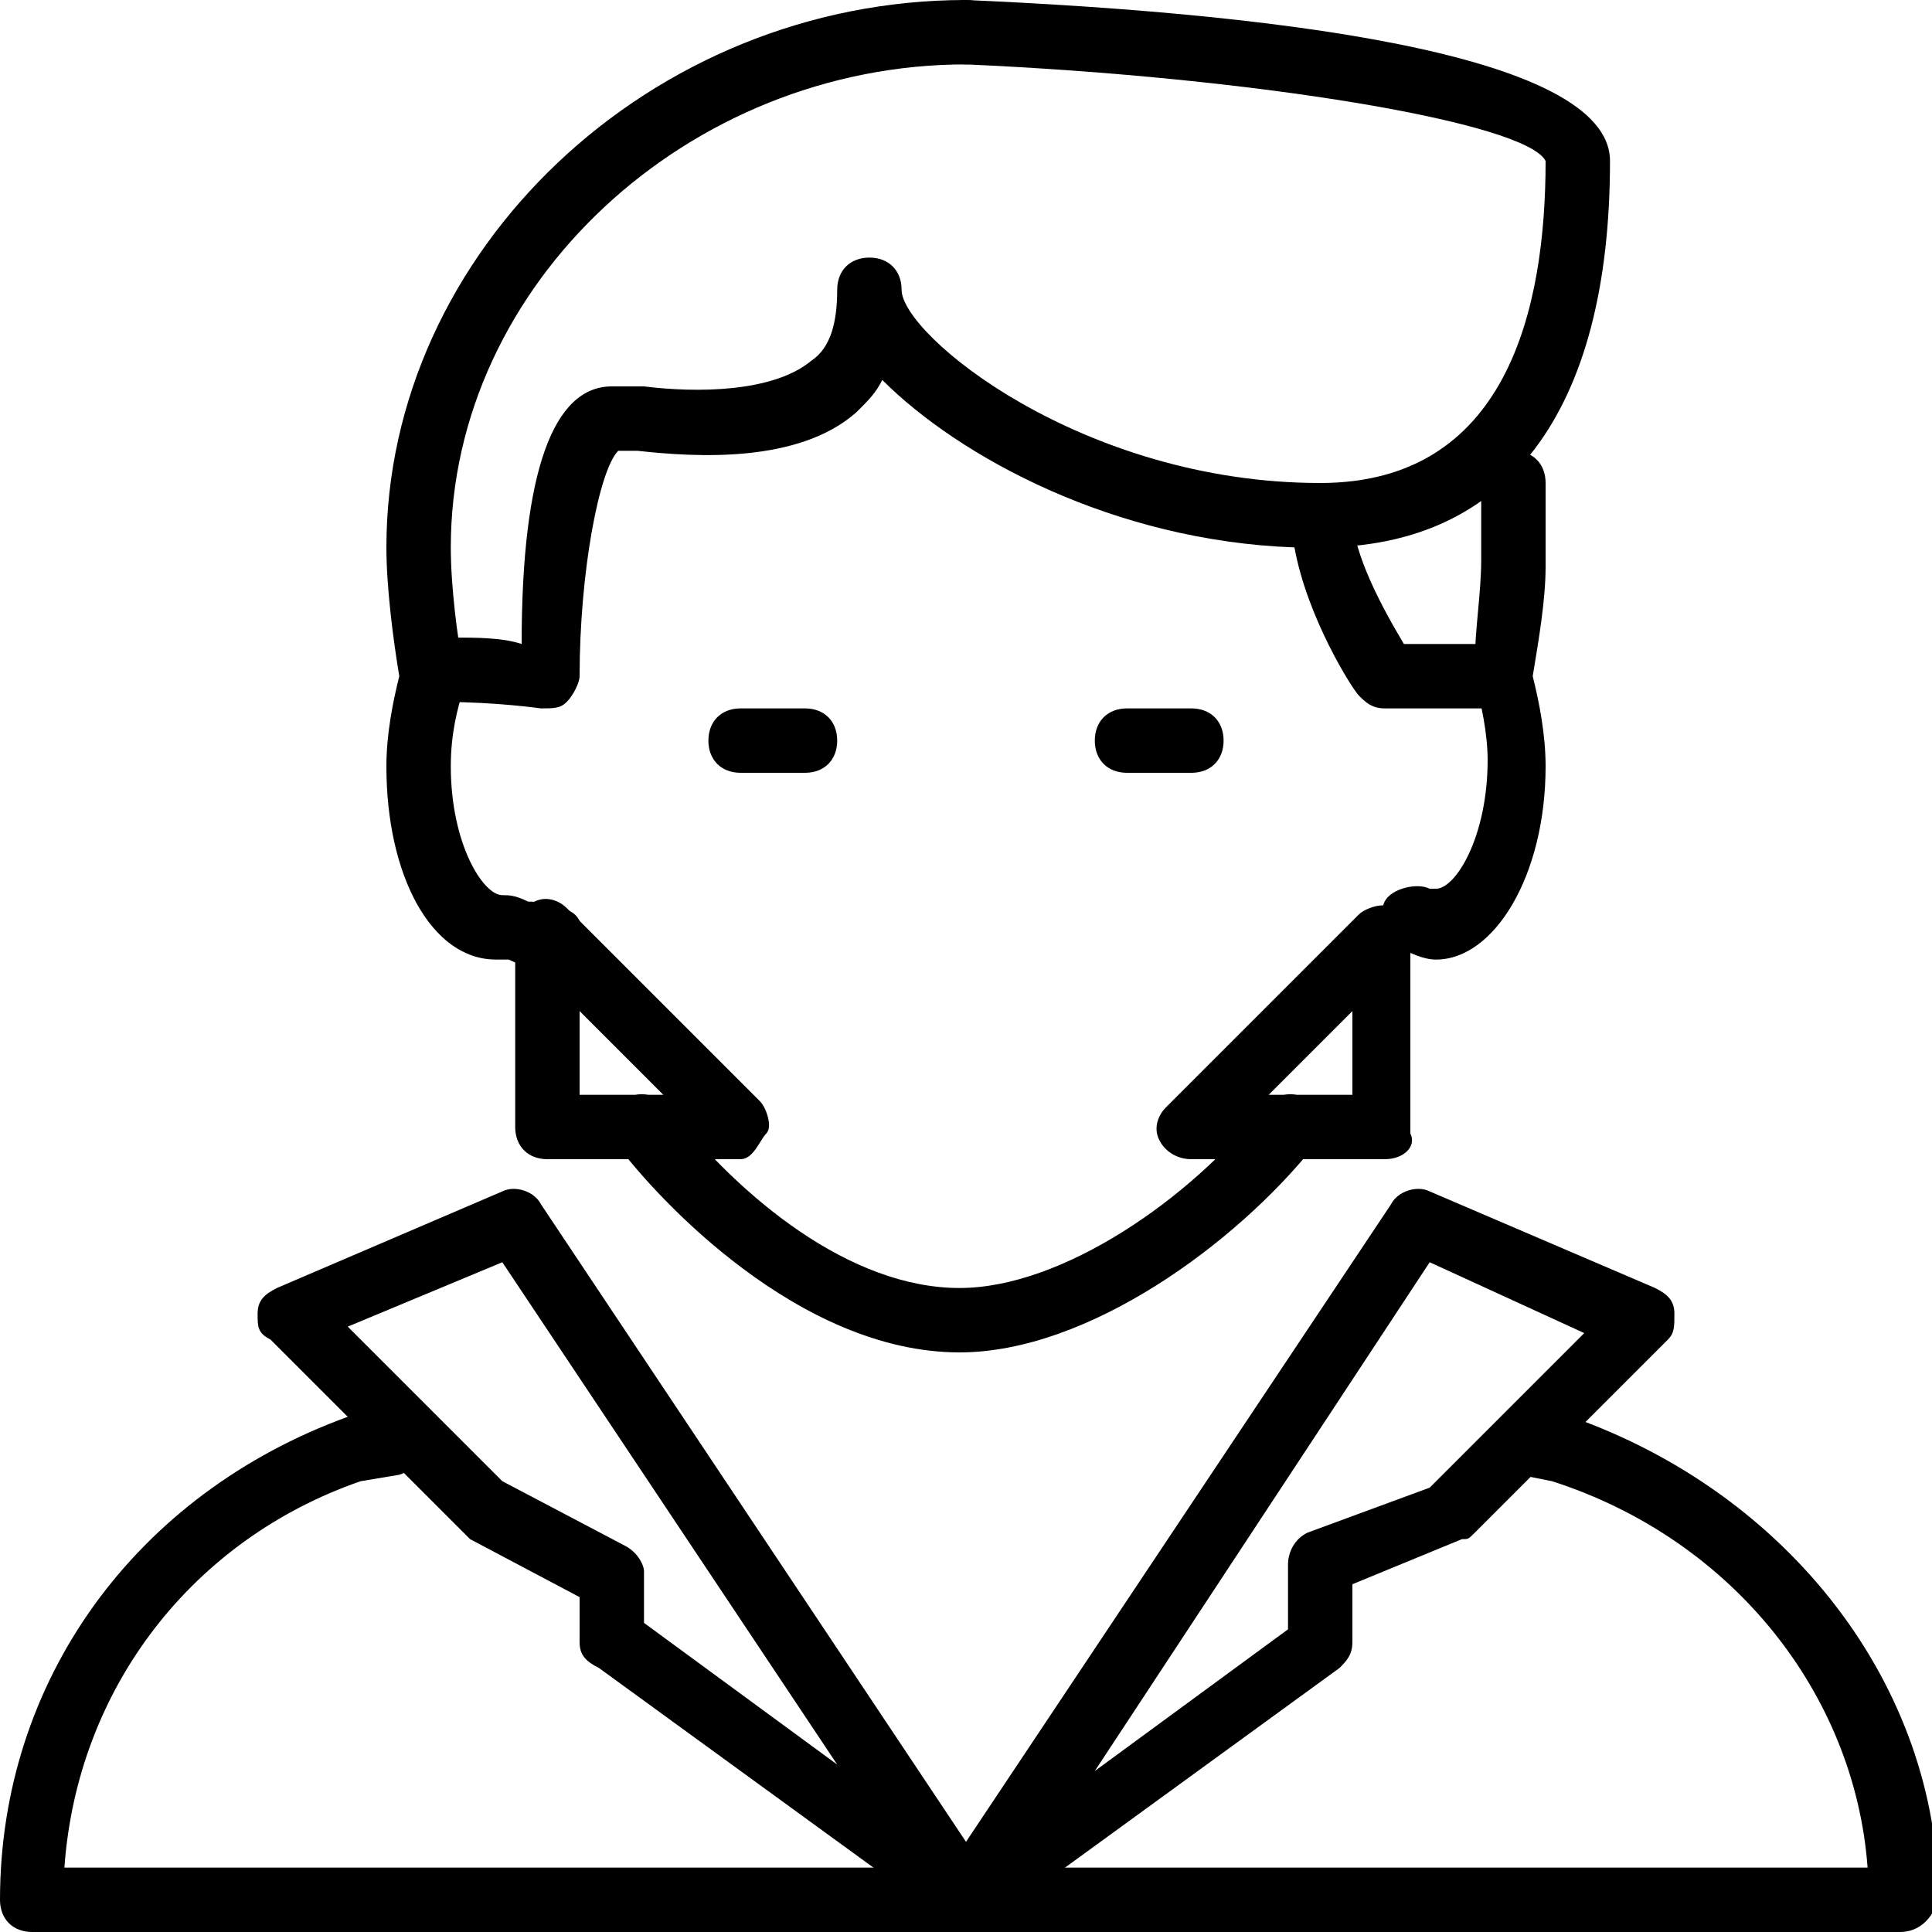 <?xml version="1.0" encoding="utf-8"?>
<!-- Generator: Adobe Illustrator 19.0.0, SVG Export Plug-In . SVG Version: 6.00 Build 0)  -->
<svg version="1.1" id="Layer_1" xmlns="http://www.w3.org/2000/svg" xmlns:xlink="http://www.w3.org/1999/xlink" x="0px" y="0px"
	 viewBox="0 0 30 30" style="enable-background:new 0 0 30 30;" xml:space="preserve">
<g>
	<g>
		<path d="M23,11h-1.5c-0.2,0-0.3-0.1-0.4-0.2c-0.1-0.1-0.8-1.2-1-2.3c-2.8-0.1-5.2-1.4-6.4-2.6c-0.1,0.2-0.2,0.3-0.4,0.5
			C12.4,7.2,10.8,7.1,9.9,7C9.8,7,9.7,7,9.6,7C9.3,7.3,9,8.9,9,10.5c0,0.1-0.1,0.3-0.2,0.4C8.7,11,8.6,11,8.4,11
			c0,0-0.7-0.1-1.5-0.1c-0.3,0-0.5-0.2-0.5-0.5S6.7,9.9,7,9.9c0.4,0,0.8,0,1.1,0.1C8.1,7.3,8.6,6,9.5,6C9.6,6,9.8,6,10,6
			c0.8,0.1,2,0.1,2.6-0.4C12.9,5.4,13,5,13,4.5C13,4.2,13.2,4,13.5,4S14,4.2,14,4.5c0,0.7,2.8,3,6.5,3C20.8,7.5,21,7.7,21,8
			c0,0.6,0.5,1.5,0.8,2H23c0.3,0,0.5,0.2,0.5,0.5S23.3,11,23,11z"/>
	</g>
	<g>
		<path d="M12.5,12h-1c-0.3,0-0.5-0.2-0.5-0.5s0.2-0.5,0.5-0.5h1c0.3,0,0.5,0.2,0.5,0.5S12.8,12,12.5,12z"/>
	</g>
	<g>
		<path d="M18.5,12h-1c-0.3,0-0.5-0.2-0.5-0.5s0.2-0.5,0.5-0.5h1c0.3,0,0.5,0.2,0.5,0.5S18.8,12,18.5,12z"/>
	</g>
	<g>
		<path d="M20.5,8.5C20.2,8.5,20,8.3,20,8s0.2-0.5,0.5-0.5c2.9,0,3.5-2.7,3.5-5c-0.3-0.6-4.5-1.3-9-1.5c-0.3,0-0.5-0.2-0.5-0.5
			C14.5,0.2,14.7,0,15,0c4.6,0.2,10,0.8,10,2.5C25,6.4,23.4,8.5,20.5,8.5z"/>
	</g>
	<g>
		<path d="M8.4,15c-0.2,0-0.3,0-0.5-0.1c-0.1,0-0.1,0-0.2,0c0,0,0,0,0,0c-1,0-1.7-1.3-1.7-3c0-0.5,0.1-1,0.2-1.4
			C6.1,9.9,6,9.1,6,8.5C6,3.9,10.1,0,15,0c0.3,0,0.5,0.2,0.5,0.5S15.3,1,15,1c-4.3,0-8,3.4-8,7.5c0,0.6,0.1,1.4,0.2,1.9
			c0,0.1,0,0.2,0,0.3C7.1,11,7,11.4,7,11.9c0,1.2,0.5,2,0.8,2c0.1,0,0.2,0,0.4,0.1c0.1,0,0.2,0,0.3,0.1c0.2,0,0.4,0,0.5,0.2
			c0.1,0.2,0.1,0.5-0.2,0.7C8.7,15,8.5,15,8.4,15z"/>
	</g>
	<g>
		<path d="M22.3,14.9c-0.2,0-0.4-0.1-0.6-0.2c-0.2-0.1-0.3-0.5-0.2-0.7c0.1-0.2,0.5-0.3,0.7-0.2c0.1,0,0.1,0,0.1,0
			c0.3,0,0.8-0.8,0.8-2c0-0.4-0.1-0.9-0.2-1.2c0-0.1,0-0.2,0-0.3C22.9,9.8,23,9.2,23,8.7V7.5C23,7.2,23.2,7,23.5,7S24,7.2,24,7.5
			v1.3c0,0.5-0.1,1.1-0.2,1.7c0.1,0.4,0.2,0.9,0.2,1.4C24,13.6,23.2,14.9,22.3,14.9z"/>
	</g>
	<g>
		<path d="M14.9,21c-2.5,0-4.7-2.4-5.3-3.2c-0.2-0.2-0.1-0.5,0.1-0.7c0.2-0.2,0.5-0.1,0.7,0.1c1.1,1.4,2.8,2.8,4.5,2.8
			c1.6,0,3.6-1.4,4.7-2.8c0.2-0.2,0.5-0.3,0.7-0.1c0.2,0.2,0.3,0.5,0.1,0.7C19.2,19.3,16.9,21,14.9,21z"/>
	</g>
	<g>
		<path d="M11.5,18h-3C8.2,18,8,17.8,8,17.5v-3c0-0.2,0.1-0.4,0.3-0.5c0.2-0.1,0.4,0,0.5,0.1l3,3c0.1,0.1,0.2,0.4,0.1,0.5
			S11.7,18,11.5,18z M9,17h1.3L9,15.7V17z"/>
	</g>
	<g>
		<path d="M21.5,18h-3c-0.2,0-0.4-0.1-0.5-0.3s0-0.4,0.1-0.5l3-3c0.1-0.1,0.4-0.2,0.5-0.1c0.2,0.1,0.3,0.3,0.3,0.5v3
			C22,17.8,21.8,18,21.5,18z M19.7,17H21v-1.3L19.7,17z"/>
	</g>
	<g>
		<path d="M15,30H0.5C0.2,30,0,29.8,0,29.5c0-3.4,2.1-6.3,5.4-7.5L6,21.9c0.3-0.1,0.5,0.1,0.6,0.4c0.1,0.3-0.1,0.5-0.4,0.6L5.6,23
			C3,23.9,1.2,26.2,1,29h14c0.3,0,0.5,0.2,0.5,0.5S15.3,30,15,30z"/>
	</g>
	<g>
		<path d="M15,30L15,30L15,30L15,30L15,30C15,30,15,30,15,30L15,30C15,30,15,30,15,30C15,30,15,30,15,30L15,30C15,30,15,30,15,30
			C15,30,15,30,15,30L15,30C15,30,15,30,15,30C15,30,15,30,15,30L15,30C15,30,15,30,15,30L15,30L15,30C15,30,15,30,15,30L15,30
			L15,30L15,30C15,30,15,30,15,30C15,30,15,30,15,30C15,30,15,30,15,30L15,30L15,30C15,30,15,30,15,30L15,30C15,30,15,30,15,30
			C15,30,15,30,15,30L15,30C15,30,15,30,15,30C15,30,15,30,15,30C15,30,15,30,15,30L15,30C15,30,15,30,15,30L15,30
			C15,30,15,30,15,30L15,30L15,30L15,30C15,30,15,30,15,30L15,30C15,30,15,30,15,30L15,30L15,30L15,30C15,30,15,30,15,30L15,30
			C15,30,15,30,15,30L15,30L15,30L15,30C15,30,15,30,15,30C15,30,15,30,15,30C15,30,15,30,15,30L15,30L15,30L15,30
			c-0.1,0-0.1,0-0.1,0l0,0c0,0,0,0,0,0l0,0c0,0,0,0,0,0l0,0c0,0,0,0,0,0c0,0,0,0,0,0h0l0,0c0,0,0,0,0,0l0,0h0c0,0,0,0,0,0
			c0,0,0,0,0,0l0,0h0h0c0,0,0,0,0,0l0,0c0,0,0,0,0,0h0c0,0,0,0,0,0c0,0,0,0,0,0h0h0c0,0,0,0,0,0l0,0c0,0,0,0,0,0c0,0,0,0,0,0
			c0,0,0,0,0,0c0,0,0,0,0,0l0,0c0,0,0,0,0,0l0,0c0,0,0,0,0,0s0,0,0,0l0,0c0,0,0,0,0,0h0h0h0l0,0c0,0,0,0,0,0h0l0,0c0,0,0,0,0,0l0,0
			h0h0c0,0,0,0,0,0l0,0h0c0,0,0,0,0,0c0,0,0,0,0,0l0,0c0,0,0,0,0,0h0c0,0,0,0,0,0l0,0c0,0,0,0,0,0l0,0c0,0,0,0,0,0l0,0c0,0,0,0,0,0
			h0c0,0,0,0,0,0c0,0,0,0,0,0l0,0c0,0-0.1,0-0.1-0.1l-5.5-4C9.1,25.8,9,25.7,9,25.5v-0.7l-1.7-0.9c0,0-0.1-0.1-0.1-0.1l-3-3
			C4,20.7,4,20.6,4,20.4c0-0.2,0.1-0.3,0.3-0.4l3.5-1.5c0.2-0.1,0.5,0,0.6,0.2l6.6,9.9l6.6-9.9c0.1-0.2,0.4-0.3,0.6-0.2l3.5,1.5
			c0.2,0.1,0.3,0.2,0.3,0.4c0,0.2,0,0.3-0.1,0.4l-3,3c-0.1,0.1-0.1,0.1-0.2,0.1L21,24.6v0.9c0,0.2-0.1,0.3-0.2,0.4l-5.5,4
			c0,0-0.1,0-0.1,0.1l0,0c0,0,0,0,0,0h0c0,0,0,0,0,0c0,0,0,0,0,0c0,0,0,0,0,0s0,0,0,0l0,0c0,0,0,0,0,0c0,0,0,0,0,0l0,0h0l0,0
			C15.2,30,15.1,30,15,30L15,30L15,30L15,30C15.1,30,15.1,30,15,30C15.1,30,15.1,30,15,30L15,30L15,30L15,30L15,30
			C15.1,30,15.1,30,15,30C15.1,30,15.1,30,15,30L15,30L15,30C15.1,30,15.1,30,15,30L15,30L15,30L15,30C15.1,30,15.1,30,15,30L15,30
			L15,30L15,30C15.1,30,15.1,30,15,30L15,30C15.1,30,15.1,30,15,30L15,30L15,30L15,30C15.1,30,15.1,30,15,30C15.1,30,15.1,30,15,30
			C15.1,30,15,30,15,30L15,30L15,30L15,30C15,30,15,30,15,30L15,30L15,30L15,30C15,30,15,30,15,30L15,30C15,30,15,30,15,30L15,30
			L15,30C15,30,15,30,15,30C15,30,15,30,15,30L15,30L15,30L15,30C15,30,15,30,15,30L15,30C15,30,15,30,15,30L15,30L15,30L15,30
			C15,30,15,30,15,30L15,30L15,30C15,30,15,30,15,30L15,30C15,30,15,30,15,30C15,30,15,30,15,30L15,30C15,30,15,30,15,30
			C15,30,15,30,15,30L15,30C15,30,15,30,15,30L15,30L15,30C15,30,15,30,15,30L15,30L15,30L15,30z M22.2,19.6L17,27.5l3-2.2v-1
			c0-0.2,0.1-0.4,0.3-0.5l1.9-0.7l2.4-2.4L22.2,19.6z M10,25.2l3,2.2l-5.2-7.8l-2.4,1l2.4,2.4l1.9,1c0.2,0.1,0.3,0.3,0.3,0.4V25.2z"
			/>
	</g>
	<g>
		<path d="M29.5,30H15c-0.3,0-0.5-0.2-0.5-0.5S14.7,29,15,29h14c-0.2-2.7-2.1-5.1-4.9-6l-0.5-0.1c-0.3-0.1-0.4-0.3-0.4-0.6
			c0.1-0.3,0.3-0.4,0.6-0.4l0.6,0.1c3.4,1.2,5.7,4.2,5.7,7.5C30,29.8,29.8,30,29.5,30z"/>
	</g>
</g>
</svg>
